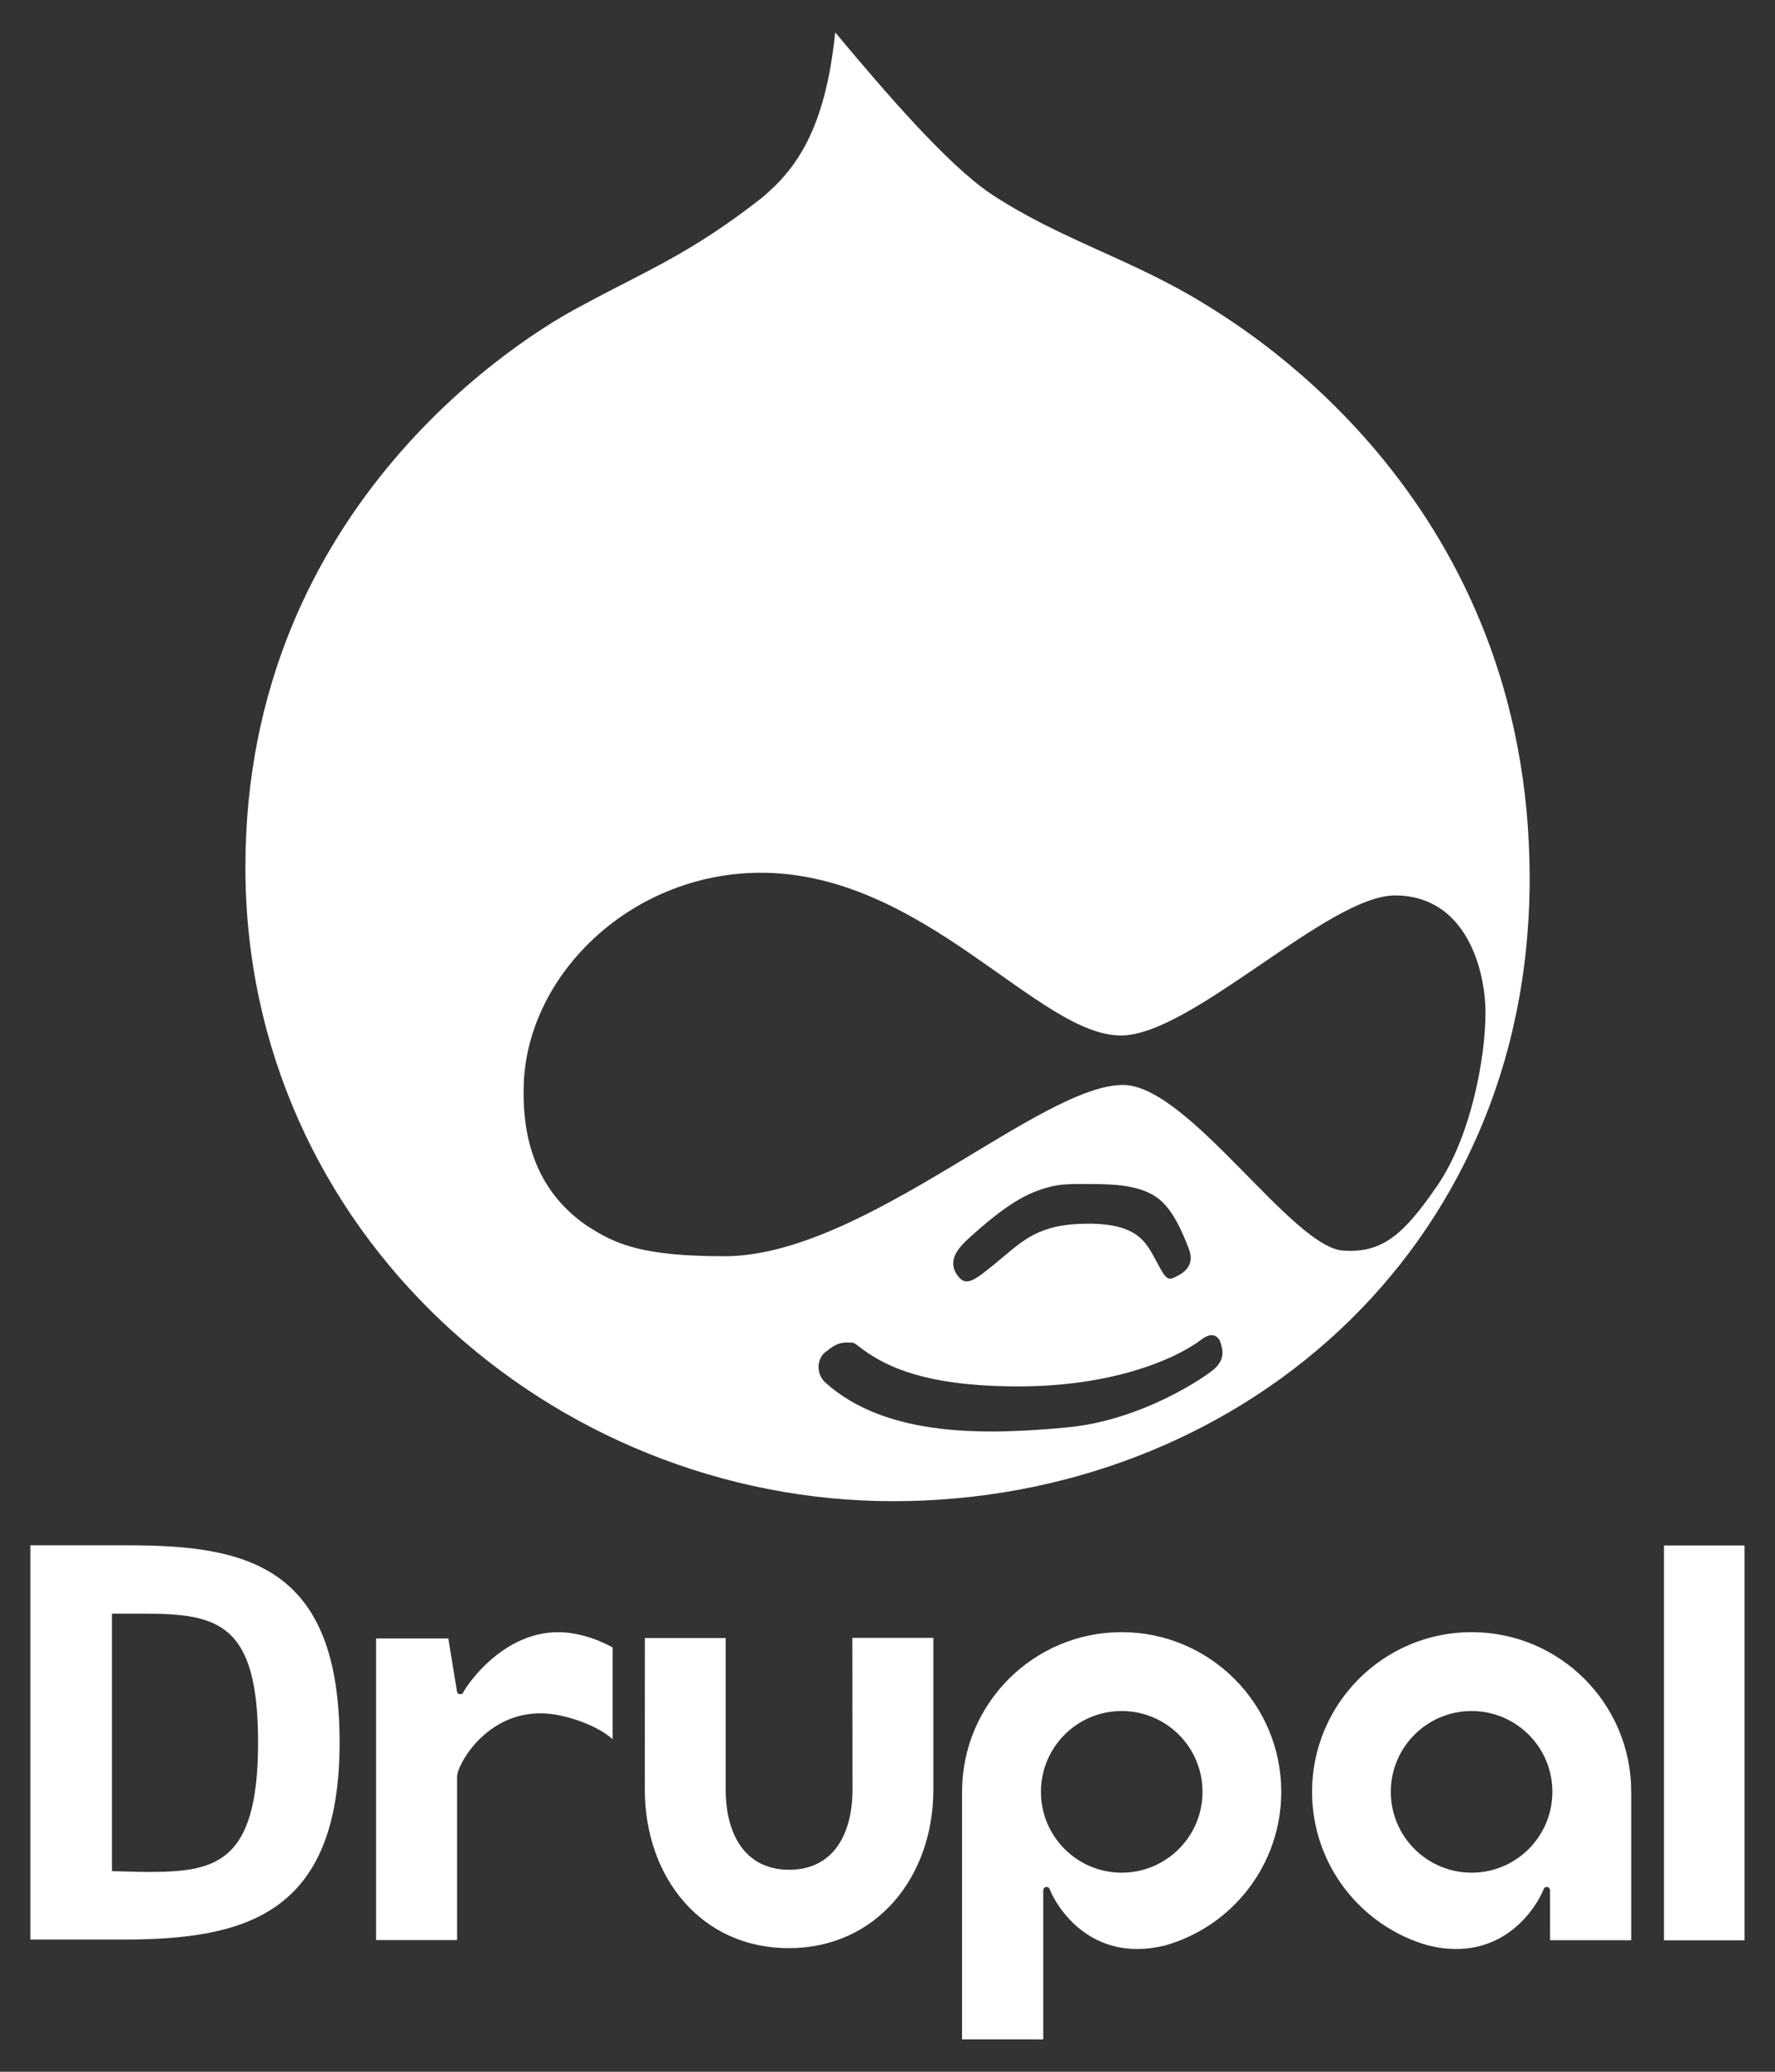 <svg width="36" height="42" viewBox="0 0 36 42" fill="none" xmlns="http://www.w3.org/2000/svg">
<rect x="0" y="0" width="36" height="42" fill="#333333" stroke="none"/>
<path d="M18.93 33.204H17.287L17.29 36.279C17.29 37.178 16.904 37.905 16.006 37.905C15.107 37.905 14.718 37.178 14.718 36.279V33.207H13.079L13.078 36.279C13.078 38.055 14.22 39.494 15.996 39.494C17.771 39.494 18.93 38.055 18.93 36.279L18.93 33.204ZM33.748 31.331H35.383V39.335H33.748V31.331ZM11.742 33.138C10.333 32.812 9.443 34.212 9.407 34.288C9.388 34.324 9.388 34.346 9.325 34.344C9.274 34.343 9.268 34.288 9.268 34.288L9.093 33.216H7.628V39.33H9.27V36.02C9.27 35.751 9.998 34.454 11.409 34.788C12.123 34.956 12.425 35.259 12.425 35.259V33.397C12.161 33.259 11.98 33.192 11.742 33.138ZM21.159 41.344V39.144L21.159 39.144V38.321C21.159 38.321 21.162 38.255 21.221 38.254C21.274 38.253 21.286 38.288 21.299 38.321C21.423 38.63 22.108 39.811 23.628 39.44C24.988 39.057 25.986 37.808 25.986 36.325C25.986 34.538 24.536 33.088 22.749 33.088C20.961 33.088 19.512 34.538 19.512 36.325V41.343L21.159 41.344ZM22.75 34.687C23.655 34.687 24.389 35.42 24.389 36.325C24.389 37.23 23.655 37.964 22.75 37.964C21.845 37.964 21.112 37.23 21.112 36.325C21.112 35.42 21.845 34.687 22.75 34.687ZM31.438 39.333H33.084V36.325C33.084 34.538 31.636 33.088 29.848 33.088C28.06 33.088 26.611 34.538 26.611 36.325C26.611 37.808 27.609 39.057 28.969 39.44C30.489 39.811 31.173 38.63 31.298 38.321C31.311 38.288 31.323 38.253 31.376 38.254C31.435 38.255 31.437 38.321 31.437 38.321L31.438 39.333ZM31.485 36.325C31.485 37.23 30.751 37.964 29.847 37.964C28.942 37.964 28.208 37.23 28.208 36.325C28.208 35.42 28.942 34.687 29.847 34.687C30.751 34.687 31.485 35.42 31.485 36.325ZM2.484 39.32H0.616V31.328H2.62C5.047 31.328 6.888 31.773 6.888 35.324C6.888 38.841 4.938 39.32 2.484 39.32ZM2.93 32.713H2.27V37.933L2.948 37.95C4.338 37.95 5.234 37.824 5.234 35.323C5.234 32.926 4.443 32.713 2.93 32.713ZM24.483 6.194C22.963 5.247 21.528 4.874 20.094 3.928C19.205 3.325 17.972 1.891 16.939 0.657C16.738 2.636 16.136 3.44 15.447 4.014C13.984 5.161 13.066 5.506 11.804 6.194C10.742 6.739 4.977 10.181 4.977 17.581C4.977 24.983 11.201 30.433 18.114 30.433C25.028 30.433 31.024 25.413 31.024 17.811C31.024 10.21 25.401 6.767 24.483 6.194ZM24.649 27.733C24.505 27.877 23.186 28.794 21.637 28.938C20.087 29.082 17.994 29.168 16.731 28.02C16.531 27.82 16.588 27.533 16.731 27.418C16.875 27.303 16.99 27.217 17.162 27.217C17.334 27.217 17.306 27.217 17.392 27.275C17.965 27.733 18.826 28.106 20.661 28.106C22.498 28.106 23.788 27.59 24.362 27.16C24.62 26.959 24.735 27.131 24.763 27.246C24.792 27.361 24.85 27.533 24.649 27.733ZM19.628 25.123C19.944 24.836 20.461 24.377 20.948 24.176C21.435 23.976 21.694 24.004 22.153 24.004C22.612 24.004 23.099 24.032 23.444 24.262C23.788 24.491 23.989 25.008 24.104 25.295C24.219 25.582 24.104 25.753 23.875 25.868C23.674 25.983 23.645 25.926 23.444 25.553C23.243 25.18 23.071 24.807 22.067 24.807C21.063 24.807 20.748 25.152 20.26 25.553C19.772 25.955 19.6 26.098 19.428 25.868C19.256 25.639 19.313 25.41 19.628 25.123ZM27.231 25.352C26.198 25.267 24.132 22.053 22.813 21.996C21.149 21.939 17.534 25.467 14.695 25.467C12.974 25.467 12.457 25.209 11.884 24.836C11.023 24.234 10.593 23.316 10.621 22.053C10.651 19.816 12.744 17.722 15.383 17.693C18.739 17.665 21.063 21.021 22.756 20.992C24.19 20.964 26.944 18.153 28.292 18.153C29.726 18.153 30.128 19.644 30.128 20.534C30.128 21.423 29.841 23.029 29.153 24.033C28.464 25.037 28.034 25.41 27.231 25.352Z" fill="white"/>
</svg>
